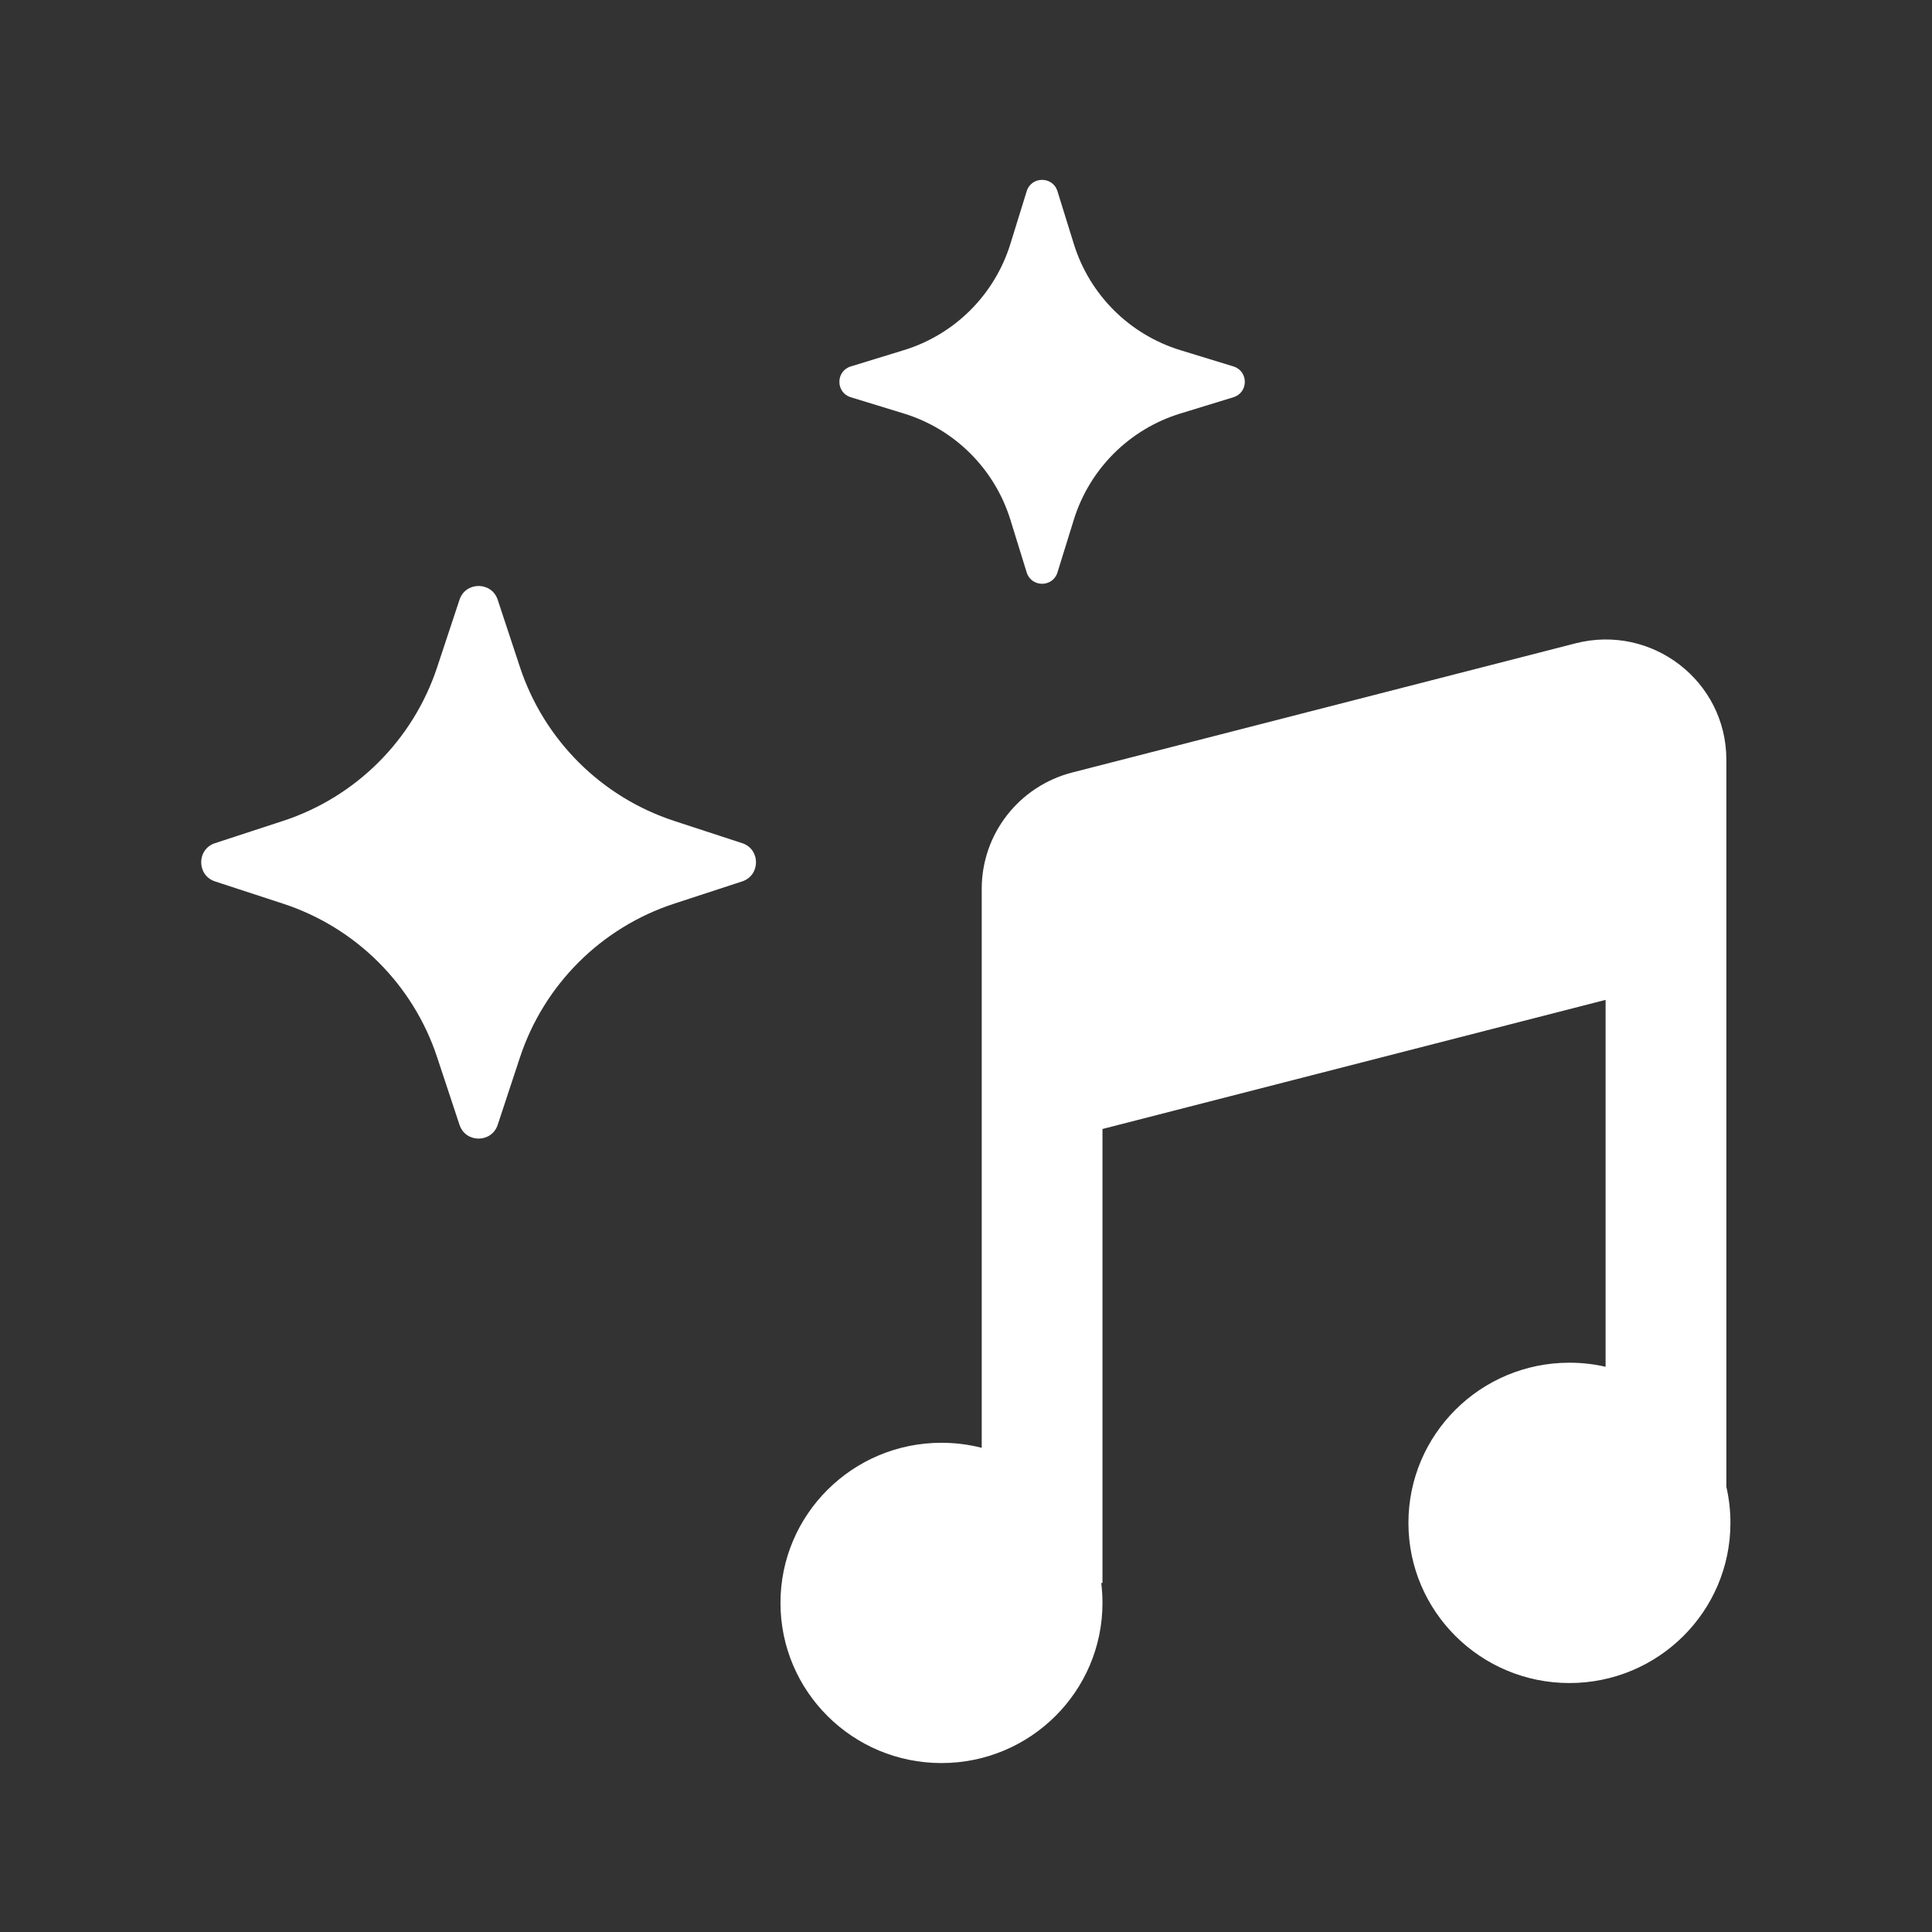 <svg width="36" height="36" viewBox="0 0 36 36" fill="none" xmlns="http://www.w3.org/2000/svg">
<rect x="0" y="0" width="36" height="36" fill="#333333" stroke="none"/>
<path fill-rule="evenodd" clip-rule="evenodd" d="M19.704 3.563C19.617 3.281 19.219 3.281 19.131 3.563L18.827 4.545C18.533 5.493 17.79 6.234 16.841 6.525L15.853 6.828C15.57 6.915 15.57 7.315 15.853 7.402L16.841 7.705C17.79 7.996 18.533 8.737 18.827 9.684L19.131 10.667C19.219 10.948 19.617 10.948 19.704 10.667L20.009 9.684C20.303 8.737 21.046 7.996 21.995 7.705L22.983 7.402C23.266 7.315 23.266 6.915 22.983 6.828L21.995 6.525C21.046 6.234 20.303 5.493 20.009 4.545L19.704 3.563ZM8.562 11.176C8.675 10.833 9.161 10.833 9.274 11.176L9.689 12.432C10.138 13.789 11.205 14.852 12.563 15.297L13.829 15.711C14.173 15.823 14.173 16.311 13.829 16.424L12.563 16.838C11.205 17.282 10.138 18.345 9.689 19.702L9.274 20.959C9.161 21.302 8.675 21.302 8.562 20.959L8.146 19.702C7.698 18.345 6.631 17.282 5.273 16.838L4.007 16.424C3.663 16.311 3.663 15.823 4.007 15.711L5.273 15.297C6.631 14.852 7.698 13.789 8.146 12.432L8.562 11.176ZM29.356 11.988C30.78 11.622 32.168 12.691 32.168 14.155V27.705C32.218 27.921 32.244 28.146 32.244 28.377C32.244 30.025 30.901 31.361 29.244 31.361C27.587 31.361 26.244 30.025 26.244 28.377C26.244 26.728 27.587 25.392 29.244 25.392C29.476 25.392 29.701 25.418 29.918 25.468V18.631L20.543 21.037V29.496H20.52C20.535 29.618 20.543 29.742 20.543 29.868C20.543 31.516 19.2 32.852 17.543 32.852C15.886 32.852 14.543 31.516 14.543 29.868C14.543 28.22 15.886 26.884 17.543 26.884C17.802 26.884 18.053 26.917 18.293 26.978V16.561C18.293 15.54 18.987 14.649 19.981 14.394L29.356 11.988Z" fill="white"/>
</svg>
